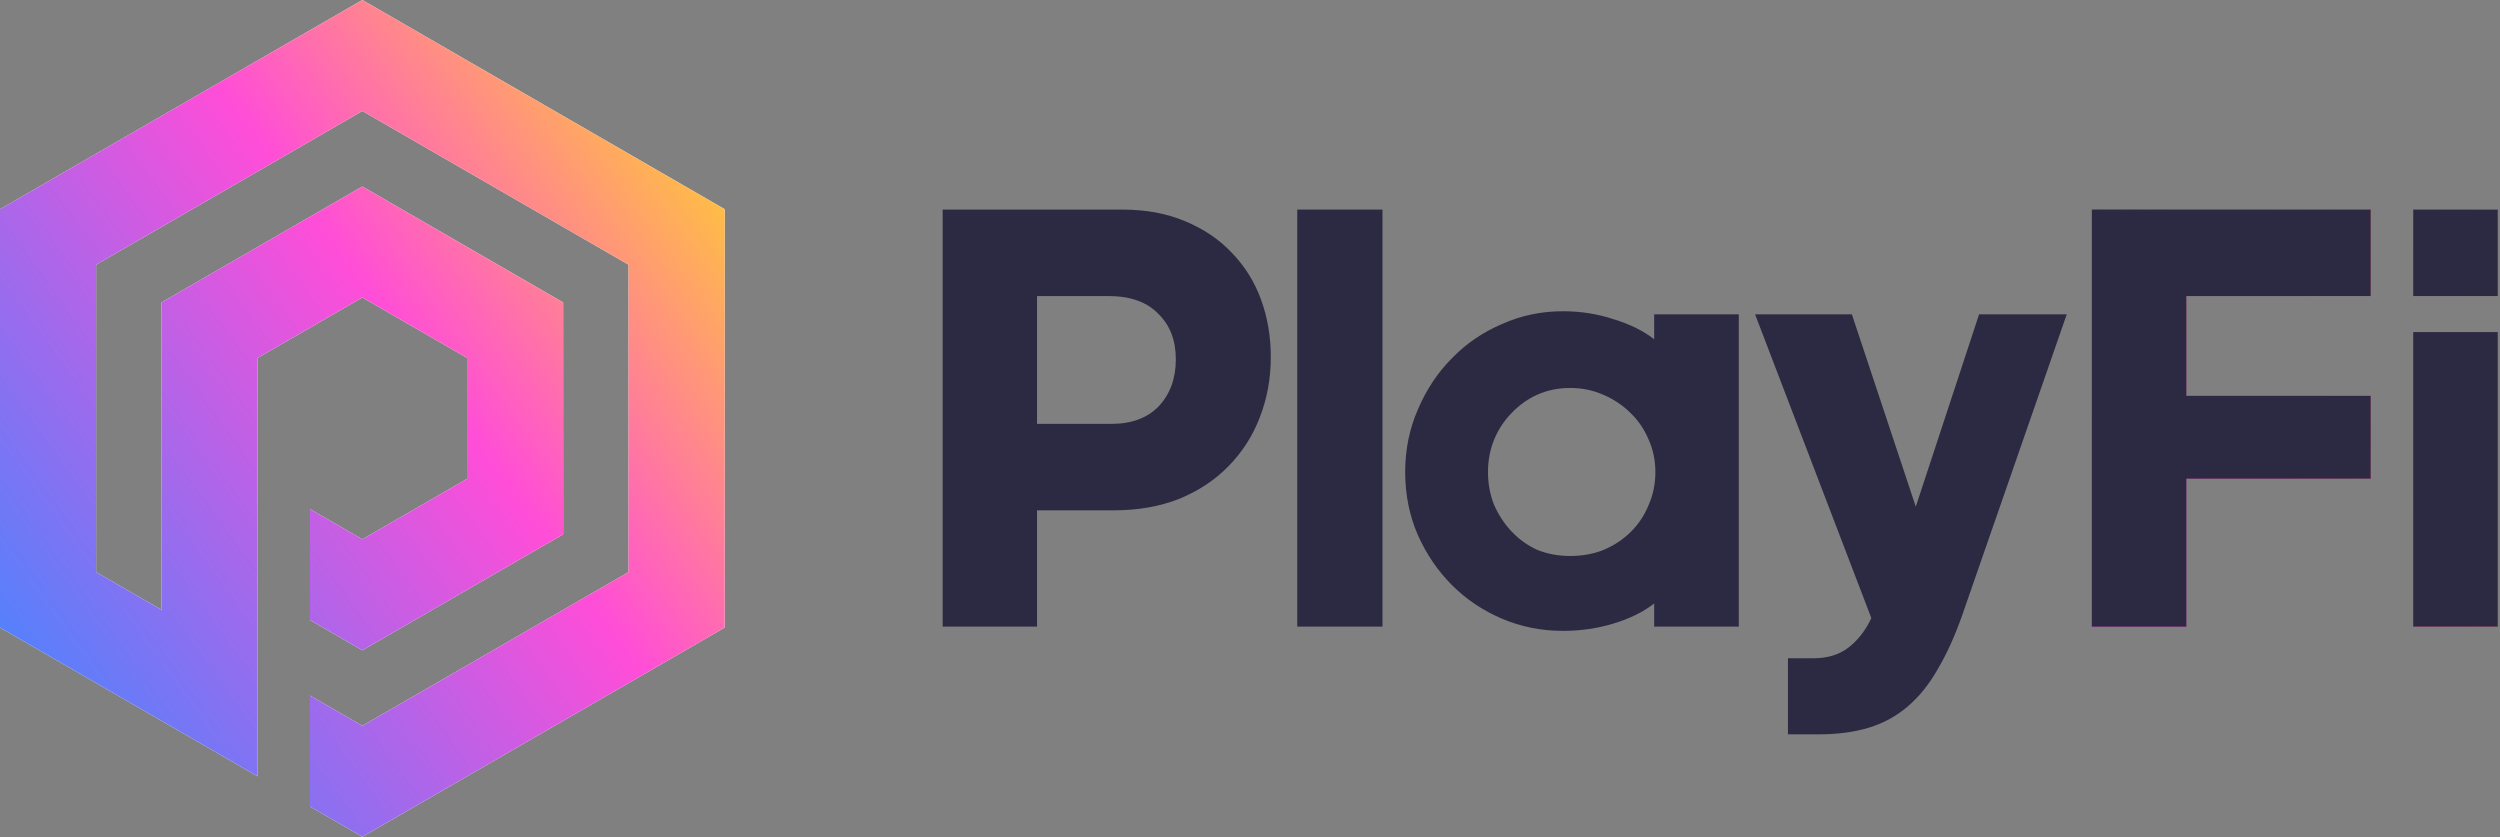 <svg width="881" height="295" viewBox="0 0 881 295" fill="none" xmlns="http://www.w3.org/2000/svg">
<rect x="0" y="0" width="881" height="295" fill="#808080" stroke="none"/>
<path d="M365.452 179.839V220.814H332.199V73.859H395.486C403.782 73.859 411.147 75.218 417.583 77.936C424.162 80.653 429.668 84.372 434.102 89.091C438.679 93.811 442.111 99.317 444.4 105.61C446.688 111.903 447.832 118.625 447.832 125.776C447.832 133.356 446.545 140.436 443.971 147.015C441.539 153.451 437.892 159.172 433.029 164.178C428.31 169.04 422.517 172.902 415.652 175.762C408.787 178.48 401.064 179.839 392.483 179.839H365.452ZM365.452 104.323V149.375H391.625C398.776 149.375 404.354 147.301 408.358 143.153C412.363 138.863 414.365 133.356 414.365 126.634C414.365 119.912 412.291 114.549 408.144 110.545C404.139 106.397 398.275 104.323 390.552 104.323H365.452Z" fill="#2C2942"/>
<path d="M457.153 220.814V73.859H487.187V220.814H457.153Z" fill="#2C2942"/>
<path d="M553.325 136.718C549.178 136.718 545.316 137.504 541.74 139.077C538.308 140.651 535.304 142.796 532.73 145.513C530.156 148.088 528.082 151.234 526.509 154.953C525.078 158.528 524.363 162.318 524.363 166.323C524.363 170.471 525.078 174.332 526.509 177.908C528.082 181.483 530.156 184.63 532.73 187.347C535.304 190.065 538.308 192.21 541.74 193.783C545.316 195.213 549.178 195.928 553.325 195.928C557.616 195.928 561.549 195.213 565.124 193.783C568.843 192.21 572.061 190.065 574.778 187.347C577.496 184.63 579.57 181.483 581 177.908C582.573 174.332 583.36 170.471 583.36 166.323C583.36 162.318 582.573 158.528 581 154.953C579.427 151.234 577.281 148.088 574.564 145.513C571.846 142.796 568.628 140.651 564.91 139.077C561.334 137.504 557.473 136.718 553.325 136.718ZM582.931 212.662C579.069 215.665 574.278 218.025 568.557 219.742C562.979 221.458 557.044 222.316 550.751 222.316C543.171 222.316 536.02 220.886 529.298 218.025C522.576 215.165 516.712 211.232 511.706 206.226C506.7 201.22 502.696 195.356 499.692 188.634C496.689 181.769 495.187 174.332 495.187 166.323C495.187 158.457 496.689 151.091 499.692 144.226C502.696 137.218 506.7 131.211 511.706 126.205C516.712 121.057 522.576 117.052 529.298 114.192C536.02 111.188 543.171 109.686 550.751 109.686C557.044 109.686 562.979 110.616 568.557 112.475C574.278 114.192 579.069 116.551 582.931 119.555V110.759H612.751V220.814H582.931V212.662Z" fill="#2C2942"/>
<path d="M691.425 216.953C688.851 224.247 685.991 230.54 682.844 235.831C679.841 241.123 676.337 245.485 672.332 248.918C668.327 252.35 663.751 254.853 658.602 256.427C653.453 258 647.518 258.786 640.796 258.786H630.069V231.97H639.079C644.085 231.97 648.233 230.683 651.522 228.108C654.812 225.534 657.458 222.101 659.46 217.811L618.484 110.759H652.595L675.121 178.551L697.432 110.759H728.325L691.425 216.953Z" fill="#2C2942"/>
<path d="M850.405 104.323V73.859H880.225V104.323H850.405ZM850.405 220.814V117.018H880.225V220.814H850.405Z" fill="#2C2942"/>
<path d="M850.405 104.323V73.859H880.225V104.323H850.405ZM850.405 220.814V117.018H880.225V220.814H850.405Z" fill="url(#paint0_linear_882_49)"/>
<path d="M850.405 104.323V73.859H880.225V104.323H850.405ZM850.405 220.814V117.018H880.225V220.814H850.405Z" fill="#2C2942"/>
<path d="M770.436 168.683V220.814H737.184V73.859H835.439V104.323H770.436V139.506H835.439V168.683H770.436Z" fill="#2C2942"/>
<path d="M770.436 168.683V220.814H737.184V73.859H835.439V104.323H770.436V139.506H835.439V168.683H770.436Z" fill="url(#paint1_linear_882_49)"/>
<path d="M770.436 168.683V220.814H737.184V73.859H835.439V104.323H770.436V139.506H835.439V168.683H770.436Z" fill="#2C2942"/>
<path d="M221.502 201.605L127.688 255.769L109.241 245.118V284.233L127.688 294.883L255.376 221.162V73.721L127.688 0L0 73.721V221.162L90.794 273.582V126.14L127.687 104.84L164.581 126.14V168.741L127.687 190.042L109.241 179.391V218.506L127.687 229.156L198.455 188.298V106.583L127.687 65.726L56.92 106.583V214.911L33.874 201.605V93.278L127.688 39.114L221.502 93.278V201.605Z" fill="white"/>
<path d="M221.502 201.605L127.688 255.769L109.241 245.118V284.233L127.688 294.883L255.376 221.162V73.721L127.688 0L0 73.721V221.162L90.794 273.582V126.14L127.687 104.84L164.581 126.14V168.741L127.687 190.042L109.241 179.391V218.506L127.687 229.156L198.455 188.298V106.583L127.687 65.726L56.92 106.583V214.911L33.874 201.605V93.278L127.688 39.114L221.502 93.278V201.605Z" fill="url(#paint2_linear_882_49)"/>
<defs>
<linearGradient id="paint0_linear_882_49" x1="983.142" y1="15.324" x2="722.046" y2="128.382" gradientUnits="userSpaceOnUse">
<stop stop-color="#FFE70F"/>
<stop offset="1" stop-color="#FF4DD8"/>
</linearGradient>
<linearGradient id="paint1_linear_882_49" x1="983.142" y1="15.324" x2="722.046" y2="128.382" gradientUnits="userSpaceOnUse">
<stop stop-color="#FFE70F"/>
<stop offset="1" stop-color="#FF4DD8"/>
</linearGradient>
<linearGradient id="paint2_linear_882_49" x1="261.814" y1="4.359" x2="-95.981" y2="262.629" gradientUnits="userSpaceOnUse">
<stop stop-color="#FFE70F"/>
<stop offset="0.374" stop-color="#FF4DD8"/>
<stop offset="0.806" stop-color="#4685FF"/>
</linearGradient>
</defs>
</svg>
